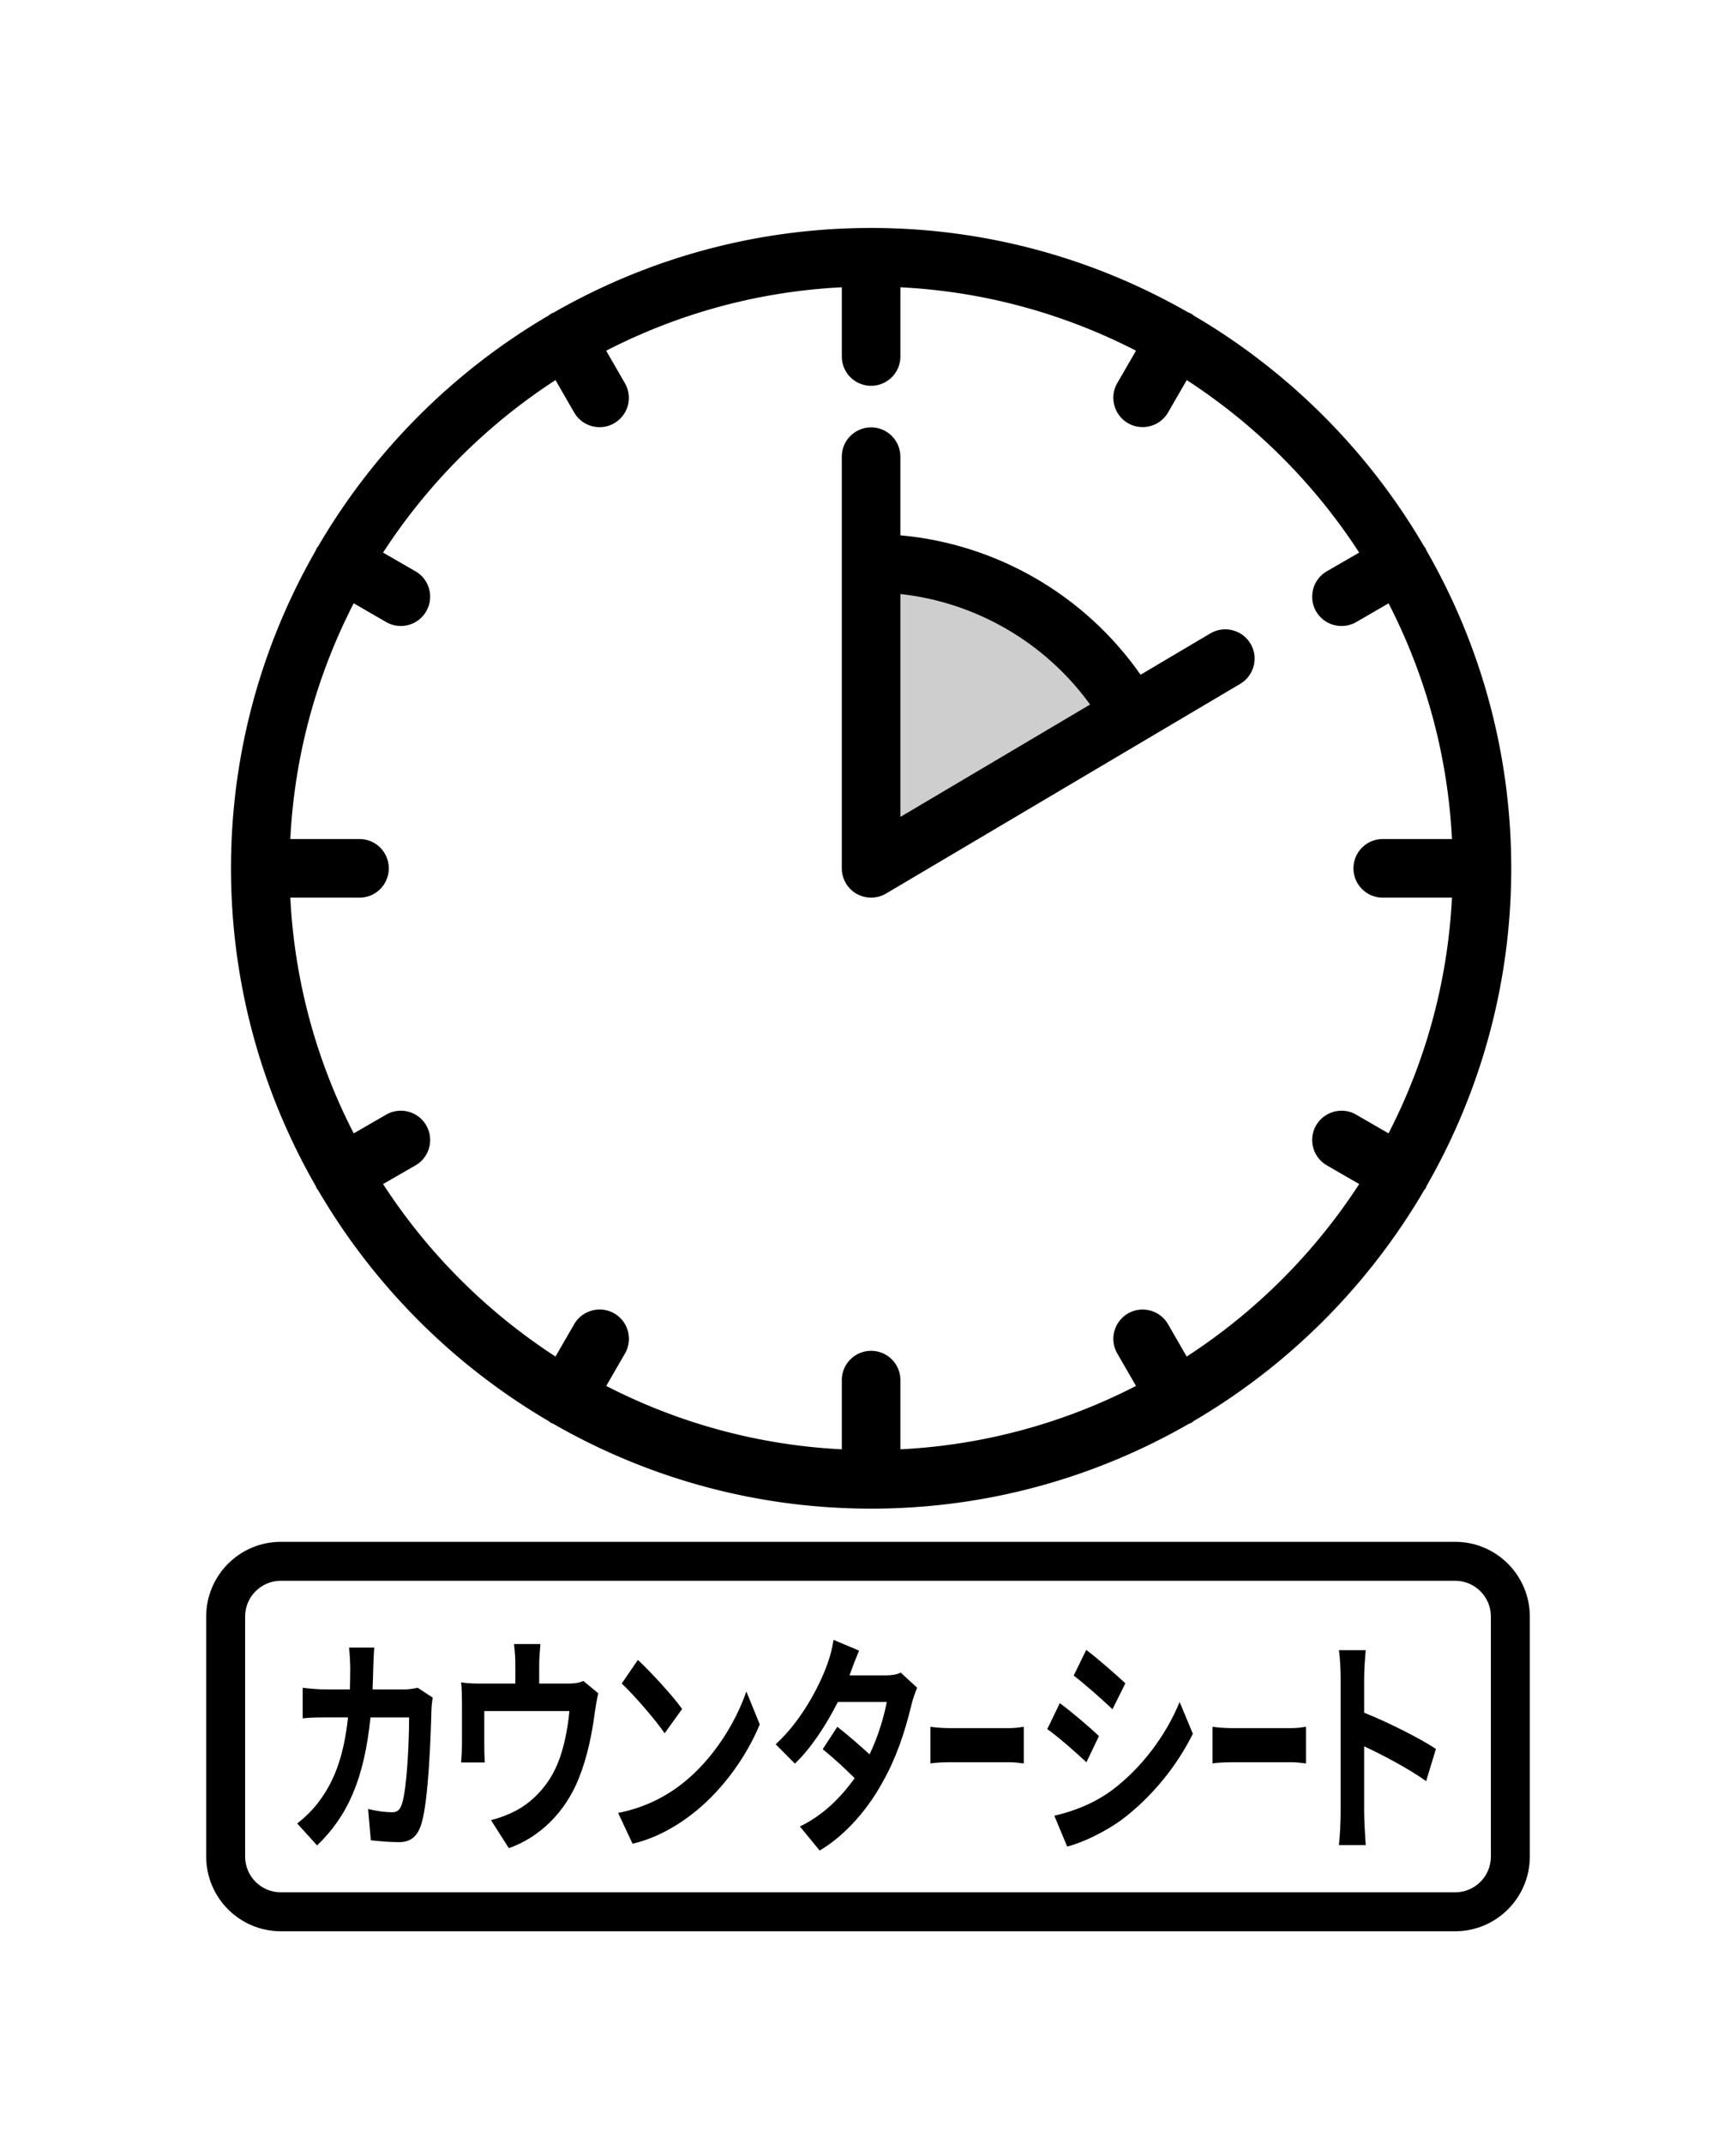 <svg xmlns="http://www.w3.org/2000/svg" width="89.186" height="110.058"><path d="M44.753 28.921c5.724 0 10.716 3.127 13.36 7.763l-13.36 7.911V28.921" fill="#cececf"/><path d="M16.213 60.898c.021.046.036.093.062.137.02.032.047.057.067.087 2.859 4.897 6.946 8.99 11.838 11.857.043.031.083.066.13.094.037.021.077.029.115.048 4.815 2.767 10.388 4.357 16.328 4.357 5.936 0 11.503-1.588 16.315-4.351.041-.019.084-.027.124-.051.052-.029.095-.067.142-.102 4.888-2.866 8.971-6.956 11.829-11.849.022-.032.052-.058.071-.092.027-.047.044-.098.066-.146 2.755-4.808 4.339-10.368 4.339-16.295 0-5.937-1.59-11.506-4.354-16.318-.019-.042-.032-.084-.056-.125-.022-.039-.053-.072-.078-.108-2.855-4.88-6.929-8.96-11.805-11.823-.048-.036-.094-.075-.147-.106-.058-.033-.117-.056-.177-.08-4.802-2.747-10.354-4.325-16.271-4.325-5.925 0-11.484 1.584-16.291 4.337-.05.022-.102.04-.149.068-.046.026-.084.06-.126.091-4.889 2.863-8.973 6.951-11.833 11.842-.026.037-.056.07-.079.109-.024.043-.039.087-.059.131-2.76 4.811-4.347 10.376-4.347 16.309.002 5.931 1.588 11.496 4.346 16.304zM28.539 19.52l.958 1.663c.279.482.784.754 1.305.754.256 0 .516-.063.75-.2.721-.416.969-1.334.553-2.055l-.963-1.671c3.665-1.885 7.763-3.04 12.106-3.257v3.554c0 .832.673 1.504 1.505 1.504s1.504-.672 1.504-1.504v-3.554c4.343.217 8.44 1.372 12.105 3.256l-.963 1.664c-.416.721-.166 1.643.551 2.059.237.137.497.2.754.2.52 0 1.025-.268 1.303-.75l.962-1.663a30.114 30.114 0 0 1 8.858 8.859l-1.663.96c-.717.416-.966 1.337-.55 2.058.279.483.784.751 1.305.751.256 0 .516-.063.754-.2l1.664-.963c1.884 3.665 3.039 7.763 3.256 12.105h-3.554c-.832 0-1.505.672-1.505 1.504s.673 1.505 1.505 1.505h3.554c-.217 4.343-1.372 8.441-3.257 12.105l-1.667-.962c-.706-.413-1.639-.168-2.055.553-.416.717-.167 1.639.554 2.055l1.66.958a30.11 30.11 0 0 1-8.863 8.86l-.958-1.662c-.412-.717-1.34-.966-2.053-.554-.721.416-.971 1.334-.555 2.055l.962 1.669c-3.664 1.884-7.762 3.038-12.104 3.255v-3.554c0-.832-.672-1.504-1.504-1.504s-1.505.672-1.505 1.504v3.554c-4.342-.217-8.438-1.371-12.103-3.255l.963-1.666c.416-.721.168-1.642-.549-2.058-.714-.412-1.639-.171-2.059.55l-.962 1.664a30.084 30.084 0 0 1-8.858-8.857l1.664-.959c.721-.416.969-1.334.553-2.055-.412-.721-1.34-.966-2.054-.553l-1.671.964c-1.885-3.666-3.04-7.764-3.257-12.107h3.554c.832 0 1.504-.673 1.504-1.505s-.672-1.504-1.504-1.504h-3.554c.216-4.344 1.372-8.441 3.256-12.107l1.672.965c.234.137.494.2.751.2.52 0 1.024-.271 1.303-.754.416-.721.168-1.639-.553-2.055l-1.664-.96a30.105 30.105 0 0 1 8.859-8.859z"/><path d="M44.006 45.902c.233.13.49.197.747.197.264 0 .531-.071.765-.208L63.714 35.12c.717-.424.955-1.349.531-2.062-.427-.721-1.359-.947-2.061-.531l-3.588 2.124c-2.853-4.084-7.383-6.713-12.34-7.16v-4.038c0-.832-.672-1.505-1.504-1.505s-1.505.673-1.505 1.505v21.142c.001.542.291 1.04.759 1.307zm11.997-9.72l-9.746 5.771V30.507c3.896.426 7.451 2.5 9.746 5.675zM74.759 79.182H14.427c-2.114 0-3.834 1.721-3.834 3.835v12.33c0 2.114 1.72 3.835 3.834 3.835h60.332c2.114 0 3.834-1.721 3.834-3.835v-12.33c0-2.114-1.72-3.835-3.834-3.835zm1.834 16.165c0 1.012-.822 1.835-1.834 1.835H14.427c-1.012 0-1.834-.823-1.834-1.835v-12.33c0-1.012.822-1.835 1.834-1.835h60.332c1.012 0 1.834.823 1.834 1.835v12.33z"/><path d="M20.798 86.76H19.14c.018-.348.026-.708.035-1.08.009-.287.026-.791.053-1.067h-1.296c.035.288.062.84.062 1.104 0 .36-.009.708-.019 1.044h-1.261c-.335 0-.794-.036-1.164-.084v1.571c.38-.048.864-.048 1.164-.048h1.165c-.195 1.822-.636 3.166-1.456 4.27-.353.491-.794.899-1.155 1.175l1.023 1.128c1.578-1.523 2.416-3.406 2.742-6.572h1.984c0 1.295-.114 3.693-.37 4.449-.097.288-.22.42-.503.42-.344 0-.803-.061-1.234-.168l.141 1.606c.424.049.953.097 1.455.097.609 0 .944-.312 1.139-.924.379-1.224.484-4.569.52-5.864 0-.133.035-.433.062-.636l-.768-.504c-.21.046-.441.083-.661.083zM29.235 86.46h-1.534v-.924c0-.336.018-.588.062-1.104h-1.357c.062.516.07.768.07 1.104v.924h-1.888c-.335 0-.6-.013-.899-.061.035.288.044.768.044 1.032v2.074c0 .324-.018.708-.044 1.008h1.217c-.018-.24-.026-.612-.026-.888v-1.751h4.374c-.105 1.067-.334 2.207-.784 3.082-.494.972-1.271 1.68-2.002 2.051-.362.192-.847.372-1.243.468l.916 1.439c1.57-.552 2.894-1.823 3.6-3.598.432-1.092.67-2.243.82-3.395.035-.24.105-.695.176-.959l-.768-.636c-.152.073-.363.134-.734.134zM34.145 89.014l.9-1.248c-.512-.719-1.676-1.967-2.275-2.519l-.829 1.212c.644.6 1.746 1.884 2.204 2.555zM35.134 91.533c-.855.695-2.002 1.307-3.378 1.571l.741 1.583c1.243-.288 2.381-.96 3.271-1.691 1.42-1.163 2.594-2.818 3.264-4.438l-.688-1.691c-.556 1.619-1.703 3.454-3.21 4.666zM45.511 86.04h-1.869l.044-.12c.132-.372.273-.731.449-1.151l-1.313-.552c-.062.408-.159.792-.282 1.14-.3.899-1.227 2.891-2.69 4.222l.988.995c.864-.827 1.641-2.051 2.205-3.166h2.514c-.15.792-.459 1.811-.883 2.687-.502-.456-1.075-.96-1.657-1.415l-.75 1.151c.6.491 1.182 1.031 1.641 1.487-.732 1.02-1.641 1.919-2.813 2.482l1.014 1.235c1.094-.636 2.329-1.859 3.229-3.502.679-1.199 1.129-2.495 1.49-3.994.07-.288.194-.647.291-.863l-.847-.779c-.196.107-.496.143-.761.143zM48.746 88.75c-.307 0-.736-.035-.948-.071v1.883c.218-.036.612-.06.948-.06h3.162c.248 0 .548.048.689.06v-1.883c-.153.023-.412.071-.689.071h-3.162zM56.458 89.158c-.449-.432-1.42-1.26-2.011-1.691l-.644 1.332c.591.419 1.508 1.235 2.011 1.703l.644-1.344zM57.173 91.904c-.962.72-2.02 1.116-3.008 1.344l.661 1.583c.785-.191 2.047-.792 2.946-1.487 1.446-1.127 2.689-2.65 3.51-4.306l-.679-1.631c-.706 1.715-1.931 3.358-3.43 4.497zM57.816 86.447c-.468-.432-1.429-1.283-2.011-1.715l-.644 1.319c.582.444 1.499 1.26 1.993 1.728l.662-1.332zM63.241 88.75c-.306 0-.736-.035-.948-.071v1.883c.218-.036.612-.06.948-.06h3.163c.247 0 .548.048.689.06v-1.883c-.153.023-.413.071-.689.071h-3.163zM70.083 86.183c0-.491.044-1.02.079-1.438h-1.376c.062.419.089 1.019.089 1.438v6.896c0 .479-.036 1.199-.089 1.679h1.376c-.035-.491-.079-1.331-.079-1.679v-3.395c.952.444 2.275 1.14 3.184 1.787l.503-1.654c-.812-.54-2.505-1.392-3.687-1.859v-1.775z"/></svg>
